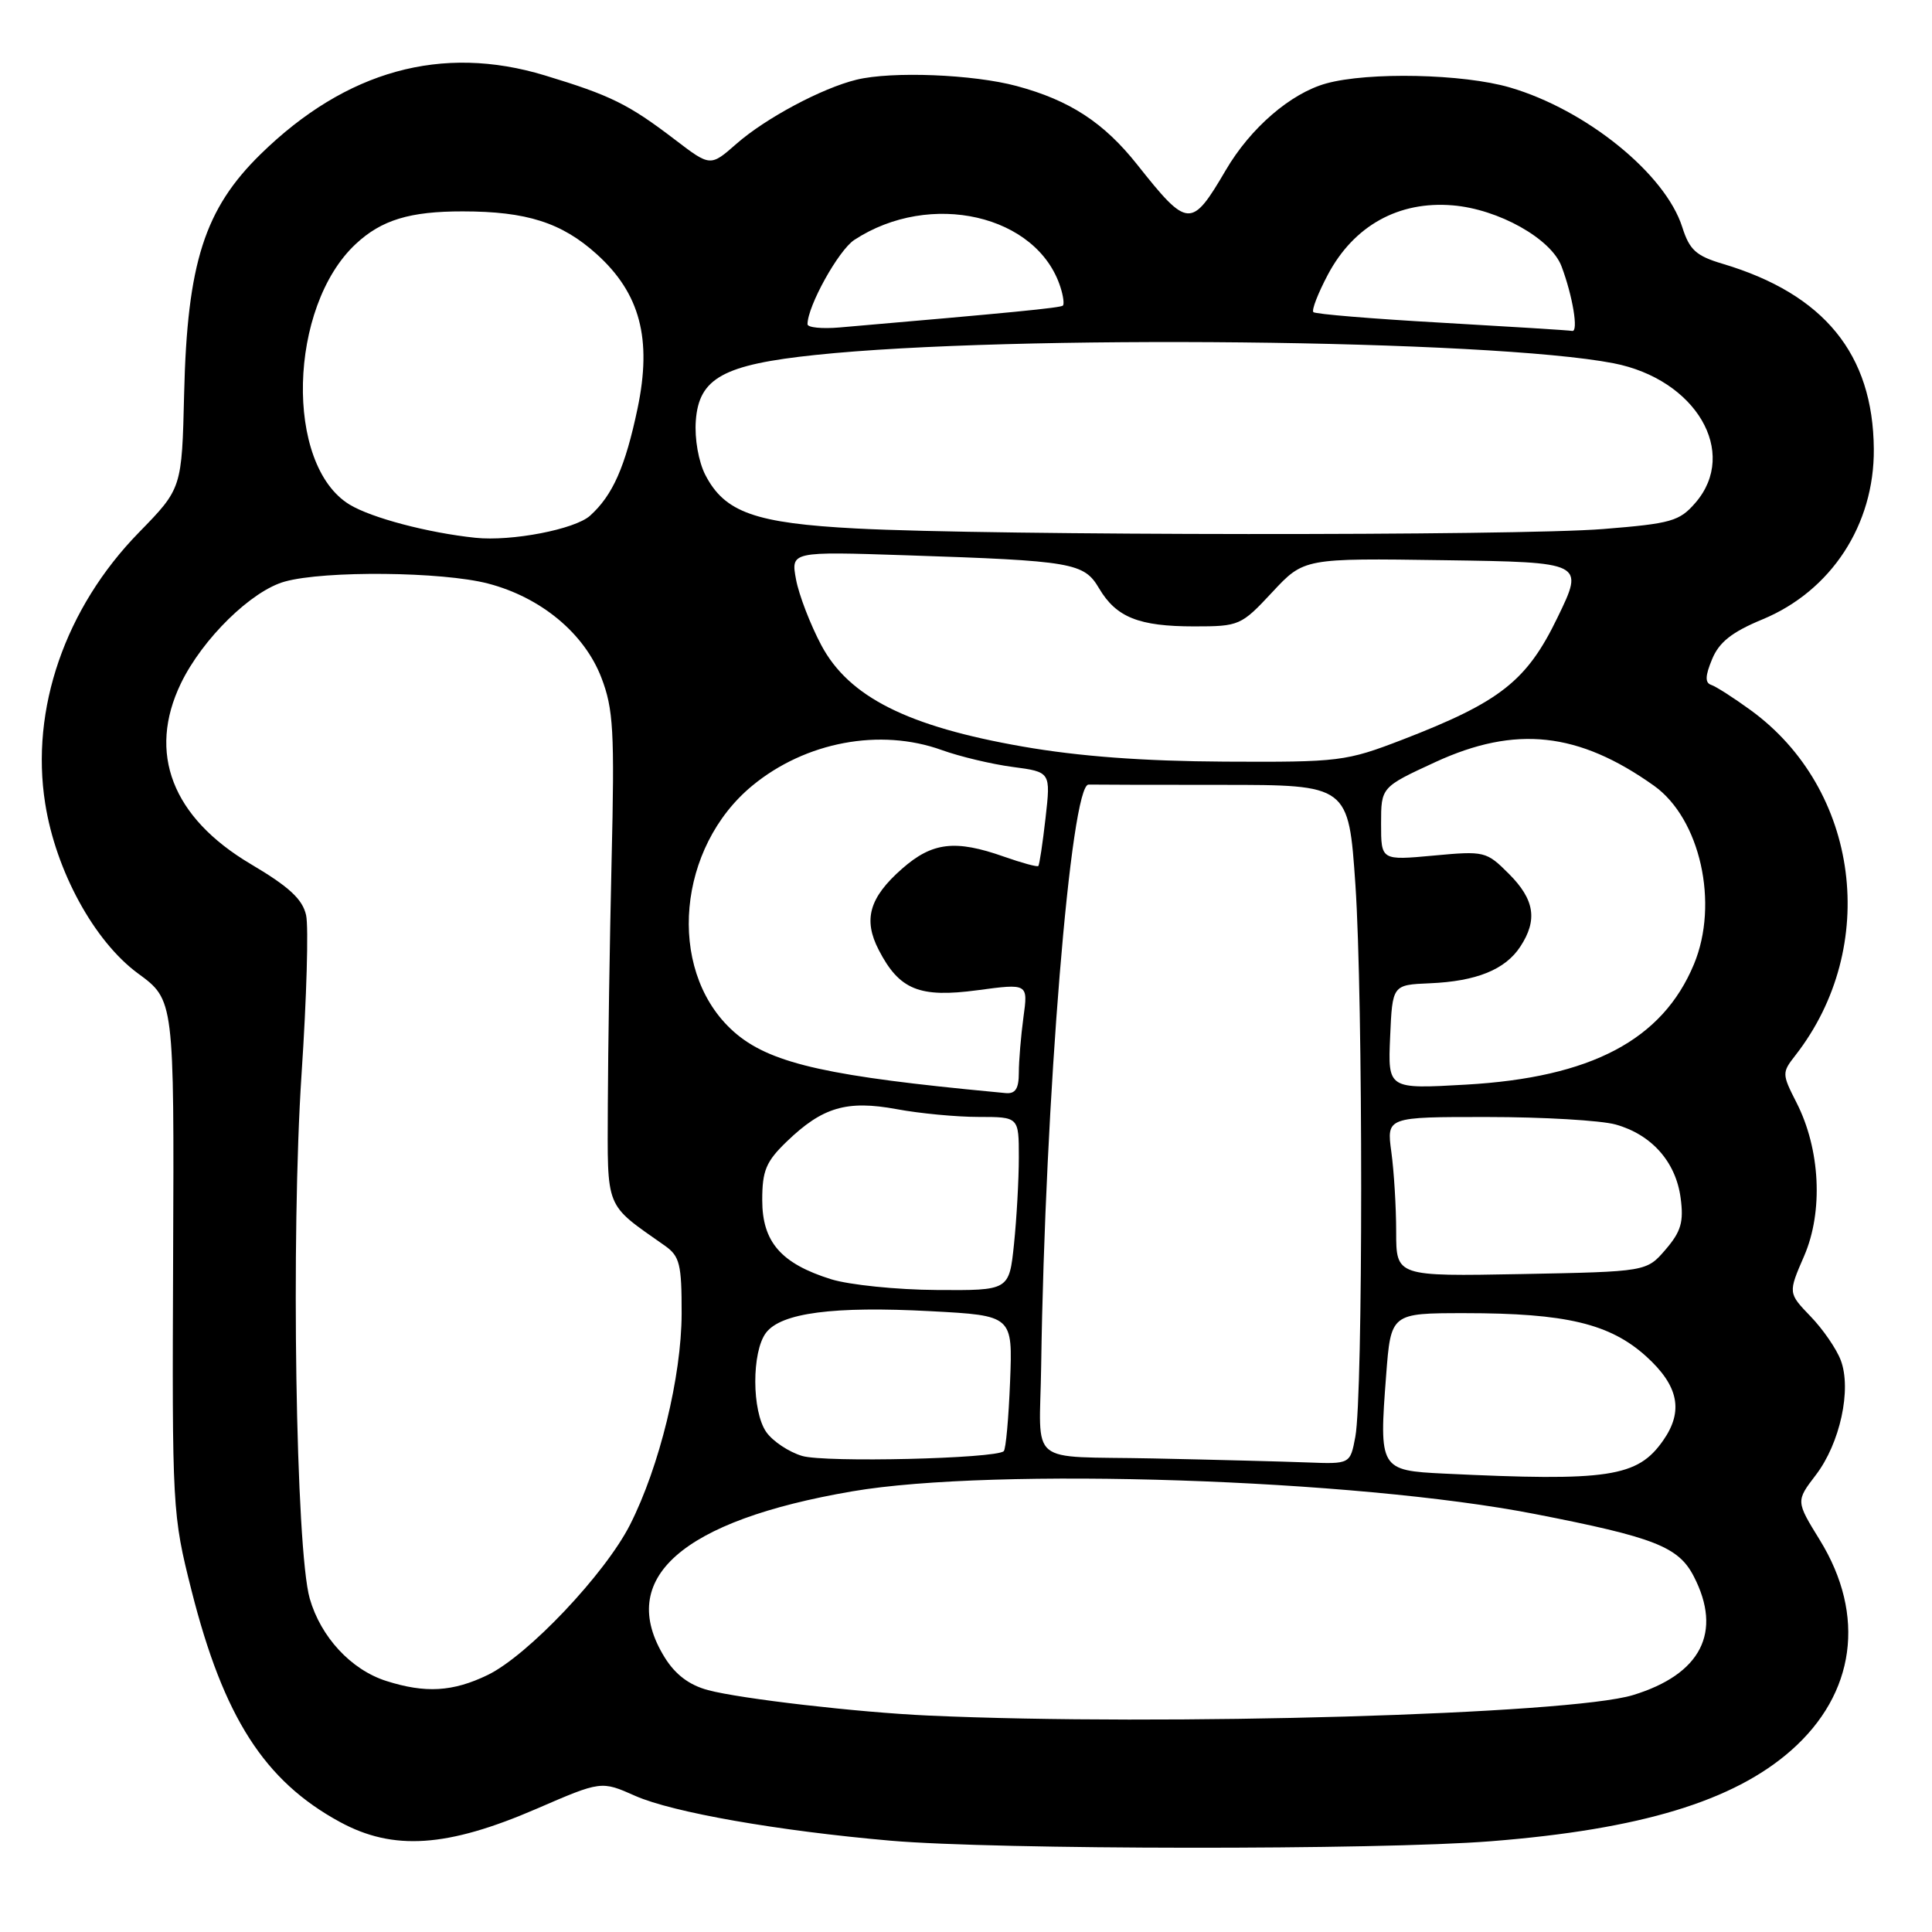 <?xml version="1.0" encoding="UTF-8" standalone="no"?>
<!DOCTYPE svg PUBLIC "-//W3C//DTD SVG 1.1//EN" "http://www.w3.org/Graphics/SVG/1.1/DTD/svg11.dtd" >
<svg xmlns="http://www.w3.org/2000/svg" xmlns:xlink="http://www.w3.org/1999/xlink" version="1.1" viewBox="0 0 256 256">
 <g >
 <path fill="currentColor"
d=" M 197.60 243.97 C 217.38 242.40 229.68 238.67 237.32 231.95 C 245.85 224.44 247.28 214.05 241.14 204.07 C 237.96 198.91 237.96 198.91 240.61 195.44 C 243.82 191.24 245.37 184.10 243.91 180.24 C 243.34 178.73 241.54 176.11 239.90 174.42 C 236.93 171.33 236.93 171.33 239.06 166.42 C 241.61 160.53 241.20 152.27 238.04 146.09 C 236.11 142.30 236.11 142.13 237.89 139.85 C 249.12 125.46 246.40 104.55 231.93 94.07 C 229.70 92.45 227.36 90.95 226.74 90.75 C 225.91 90.47 225.94 89.56 226.86 87.35 C 227.79 85.09 229.48 83.75 233.54 82.07 C 242.64 78.30 248.37 69.54 248.29 59.50 C 248.20 46.93 241.71 38.97 228.28 34.96 C 224.74 33.91 223.87 33.12 222.91 30.10 C 220.67 23.04 210.19 14.55 200.07 11.59 C 193.88 9.78 181.32 9.51 175.72 11.06 C 171.01 12.37 165.69 16.96 162.42 22.55 C 157.87 30.31 157.40 30.28 150.70 21.83 C 146.27 16.24 141.75 13.29 134.72 11.40 C 128.97 9.85 118.17 9.42 113.50 10.56 C 108.93 11.67 101.47 15.65 97.60 19.04 C 94.13 22.09 94.13 22.09 89.43 18.50 C 83.27 13.80 80.93 12.64 72.19 9.99 C 58.55 5.85 45.87 9.35 34.56 20.40 C 27.11 27.68 24.81 34.84 24.40 52.11 C 24.10 64.72 24.10 64.72 18.41 70.55 C 8.64 80.55 4.00 93.97 5.99 106.48 C 7.40 115.42 12.49 124.73 18.29 128.99 C 23.08 132.50 23.08 132.50 22.94 166.50 C 22.80 200.00 22.83 200.65 25.38 210.76 C 29.62 227.53 35.03 235.98 45.04 241.42 C 52.11 245.27 59.26 244.79 71.08 239.68 C 79.67 235.96 79.67 235.96 84.19 237.97 C 89.13 240.15 103.09 242.60 118.00 243.90 C 131.95 245.11 182.69 245.16 197.60 243.97 Z  M 123.00 227.32 C 113.69 226.90 98.12 225.10 93.82 223.95 C 91.32 223.28 89.48 221.89 88.07 219.61 C 81.61 209.16 90.28 201.49 112.93 197.61 C 131.75 194.39 179.61 195.98 203.36 200.61 C 219.22 203.70 222.41 204.95 224.43 208.87 C 228.26 216.27 225.40 221.86 216.37 224.61 C 207.96 227.17 154.22 228.73 123.00 227.32 Z  M 51.16 222.73 C 46.51 221.24 42.50 216.91 41.04 211.81 C 39.19 205.34 38.54 163.71 39.96 142.28 C 40.63 132.26 40.90 122.80 40.56 121.27 C 40.09 119.15 38.31 117.50 33.22 114.49 C 22.80 108.31 19.51 99.78 23.98 90.53 C 26.84 84.63 33.32 78.28 37.74 77.06 C 43.02 75.59 58.58 75.74 64.66 77.32 C 71.66 79.14 77.42 83.91 79.68 89.78 C 81.28 93.94 81.45 96.82 81.04 114.00 C 80.79 124.72 80.57 139.28 80.54 146.34 C 80.50 160.49 80.05 159.39 88.11 165.07 C 90.07 166.46 90.33 167.51 90.32 174.07 C 90.30 182.40 87.38 194.35 83.49 202.02 C 80.19 208.54 69.93 219.37 64.63 221.94 C 60.00 224.18 56.36 224.39 51.16 222.73 Z  M 191.36 195.26 C 182.83 194.85 182.72 194.67 183.67 182.25 C 184.30 174.00 184.30 174.00 194.10 174.00 C 207.49 174.00 213.32 175.39 218.12 179.72 C 222.43 183.62 223.11 186.98 220.37 190.88 C 216.98 195.73 213.15 196.31 191.36 195.26 Z  M 106.29 192.92 C 104.53 192.40 102.39 190.97 101.54 189.76 C 99.61 187.00 99.59 179.13 101.50 176.60 C 103.50 173.96 110.44 173.05 123.34 173.74 C 134.19 174.32 134.19 174.32 133.84 183.08 C 133.65 187.89 133.28 192.04 133.00 192.29 C 131.91 193.28 109.30 193.82 106.29 192.92 Z  M 152.75 193.25 C 135.86 192.90 137.77 194.48 137.96 181.00 C 138.47 145.70 141.89 103.83 144.25 103.96 C 144.66 103.98 152.58 104.00 161.85 104.00 C 178.69 104.00 178.69 104.00 179.60 117.25 C 180.62 132.31 180.62 184.89 179.59 190.37 C 178.91 194.00 178.91 194.00 173.20 193.78 C 170.07 193.66 160.86 193.42 152.75 193.25 Z  M 110.14 169.51 C 103.49 167.43 101.00 164.57 101.00 159.02 C 101.00 155.11 101.50 153.91 104.25 151.26 C 108.98 146.70 112.20 145.75 118.82 146.97 C 121.87 147.54 126.76 148.00 129.68 148.00 C 135.00 148.00 135.00 148.00 135.00 153.35 C 135.00 156.30 134.71 161.47 134.36 164.85 C 133.72 171.00 133.72 171.00 124.11 170.93 C 118.82 170.90 112.54 170.25 110.14 169.51 Z  M 185.00 163.21 C 185.00 159.95 184.71 155.19 184.36 152.64 C 183.73 148.00 183.73 148.00 197.11 148.01 C 204.48 148.01 212.11 148.46 214.07 149.00 C 218.84 150.33 222.05 153.94 222.69 158.72 C 223.12 161.92 222.75 163.18 220.70 165.57 C 218.18 168.50 218.18 168.50 201.59 168.82 C 185.00 169.13 185.00 169.13 185.00 163.21 Z  M 128.00 144.33 C 108.12 142.33 101.24 140.56 96.78 136.29 C 88.35 128.22 89.79 112.26 99.69 104.10 C 106.74 98.29 116.63 96.44 124.80 99.39 C 127.16 100.24 131.37 101.25 134.16 101.62 C 139.23 102.29 139.23 102.29 138.54 108.39 C 138.16 111.74 137.73 114.61 137.58 114.75 C 137.43 114.90 135.39 114.34 133.03 113.51 C 126.57 111.23 123.53 111.59 119.53 115.11 C 115.18 118.93 114.35 121.84 116.44 125.88 C 119.17 131.16 121.82 132.24 129.52 131.21 C 136.23 130.31 136.23 130.31 135.61 134.80 C 135.28 137.26 135.00 140.57 135.00 142.14 C 135.00 144.26 134.55 144.96 133.25 144.84 C 132.29 144.75 129.93 144.52 128.00 144.33 Z  M 184.20 137.40 C 184.50 130.50 184.50 130.50 189.45 130.29 C 195.63 130.03 199.46 128.48 201.45 125.43 C 203.77 121.90 203.34 119.19 199.94 115.79 C 196.95 112.80 196.72 112.74 189.94 113.37 C 183.00 114.01 183.00 114.01 183.00 109.16 C 183.00 104.30 183.00 104.30 190.19 100.98 C 200.81 96.09 209.15 96.99 219.16 104.11 C 225.29 108.48 227.81 119.73 224.45 127.78 C 220.28 137.80 210.83 142.78 194.23 143.72 C 183.90 144.31 183.90 144.31 184.20 137.40 Z  M 135.50 98.92 C 120.26 96.26 112.48 92.35 108.83 85.50 C 107.37 82.75 105.86 78.83 105.48 76.79 C 104.79 73.07 104.79 73.07 120.15 73.58 C 142.19 74.31 143.63 74.56 145.64 77.97 C 147.91 81.80 150.90 83.00 158.23 83.00 C 164.21 83.00 164.46 82.89 168.57 78.48 C 172.78 73.96 172.78 73.96 191.36 74.23 C 209.93 74.50 209.93 74.50 206.38 81.82 C 202.31 90.24 198.80 93.00 185.83 98.01 C 178.34 100.89 177.51 101.00 162.28 100.92 C 151.53 100.86 142.99 100.23 135.50 98.92 Z  M 63.00 71.26 C 56.70 70.60 49.22 68.62 46.32 66.86 C 37.69 61.61 38.20 40.64 47.15 32.32 C 50.56 29.14 54.32 28.00 61.32 28.01 C 69.78 28.01 74.44 29.50 79.07 33.68 C 84.82 38.87 86.41 44.90 84.48 54.12 C 82.85 61.87 81.19 65.62 78.19 68.33 C 76.19 70.14 67.77 71.76 63.00 71.26 Z  M 113.50 70.03 C 100.05 69.33 96.03 67.90 93.46 62.93 C 92.56 61.18 92.02 58.13 92.20 55.74 C 92.61 50.09 95.85 48.31 108.08 47.03 C 133.98 44.30 197.45 44.97 213.79 48.13 C 224.71 50.25 230.41 59.93 224.67 66.60 C 222.54 69.07 221.48 69.37 212.42 70.10 C 201.01 71.02 131.35 70.97 113.50 70.03 Z  M 107.00 42.96 C 107.00 40.56 111.11 33.16 113.20 31.79 C 123.27 25.19 137.47 28.46 140.52 38.07 C 140.89 39.21 141.03 40.30 140.84 40.49 C 140.55 40.79 133.97 41.43 111.25 43.39 C 108.91 43.59 107.00 43.40 107.00 42.96 Z  M 191.00 42.76 C 181.93 42.25 174.29 41.62 174.03 41.36 C 173.77 41.10 174.64 38.87 175.95 36.39 C 179.39 29.91 185.32 26.61 192.48 27.21 C 198.55 27.71 205.53 31.62 206.91 35.29 C 208.39 39.21 209.18 44.00 208.33 43.85 C 207.87 43.76 200.07 43.28 191.00 42.76 Z "/>
</g>
</svg>